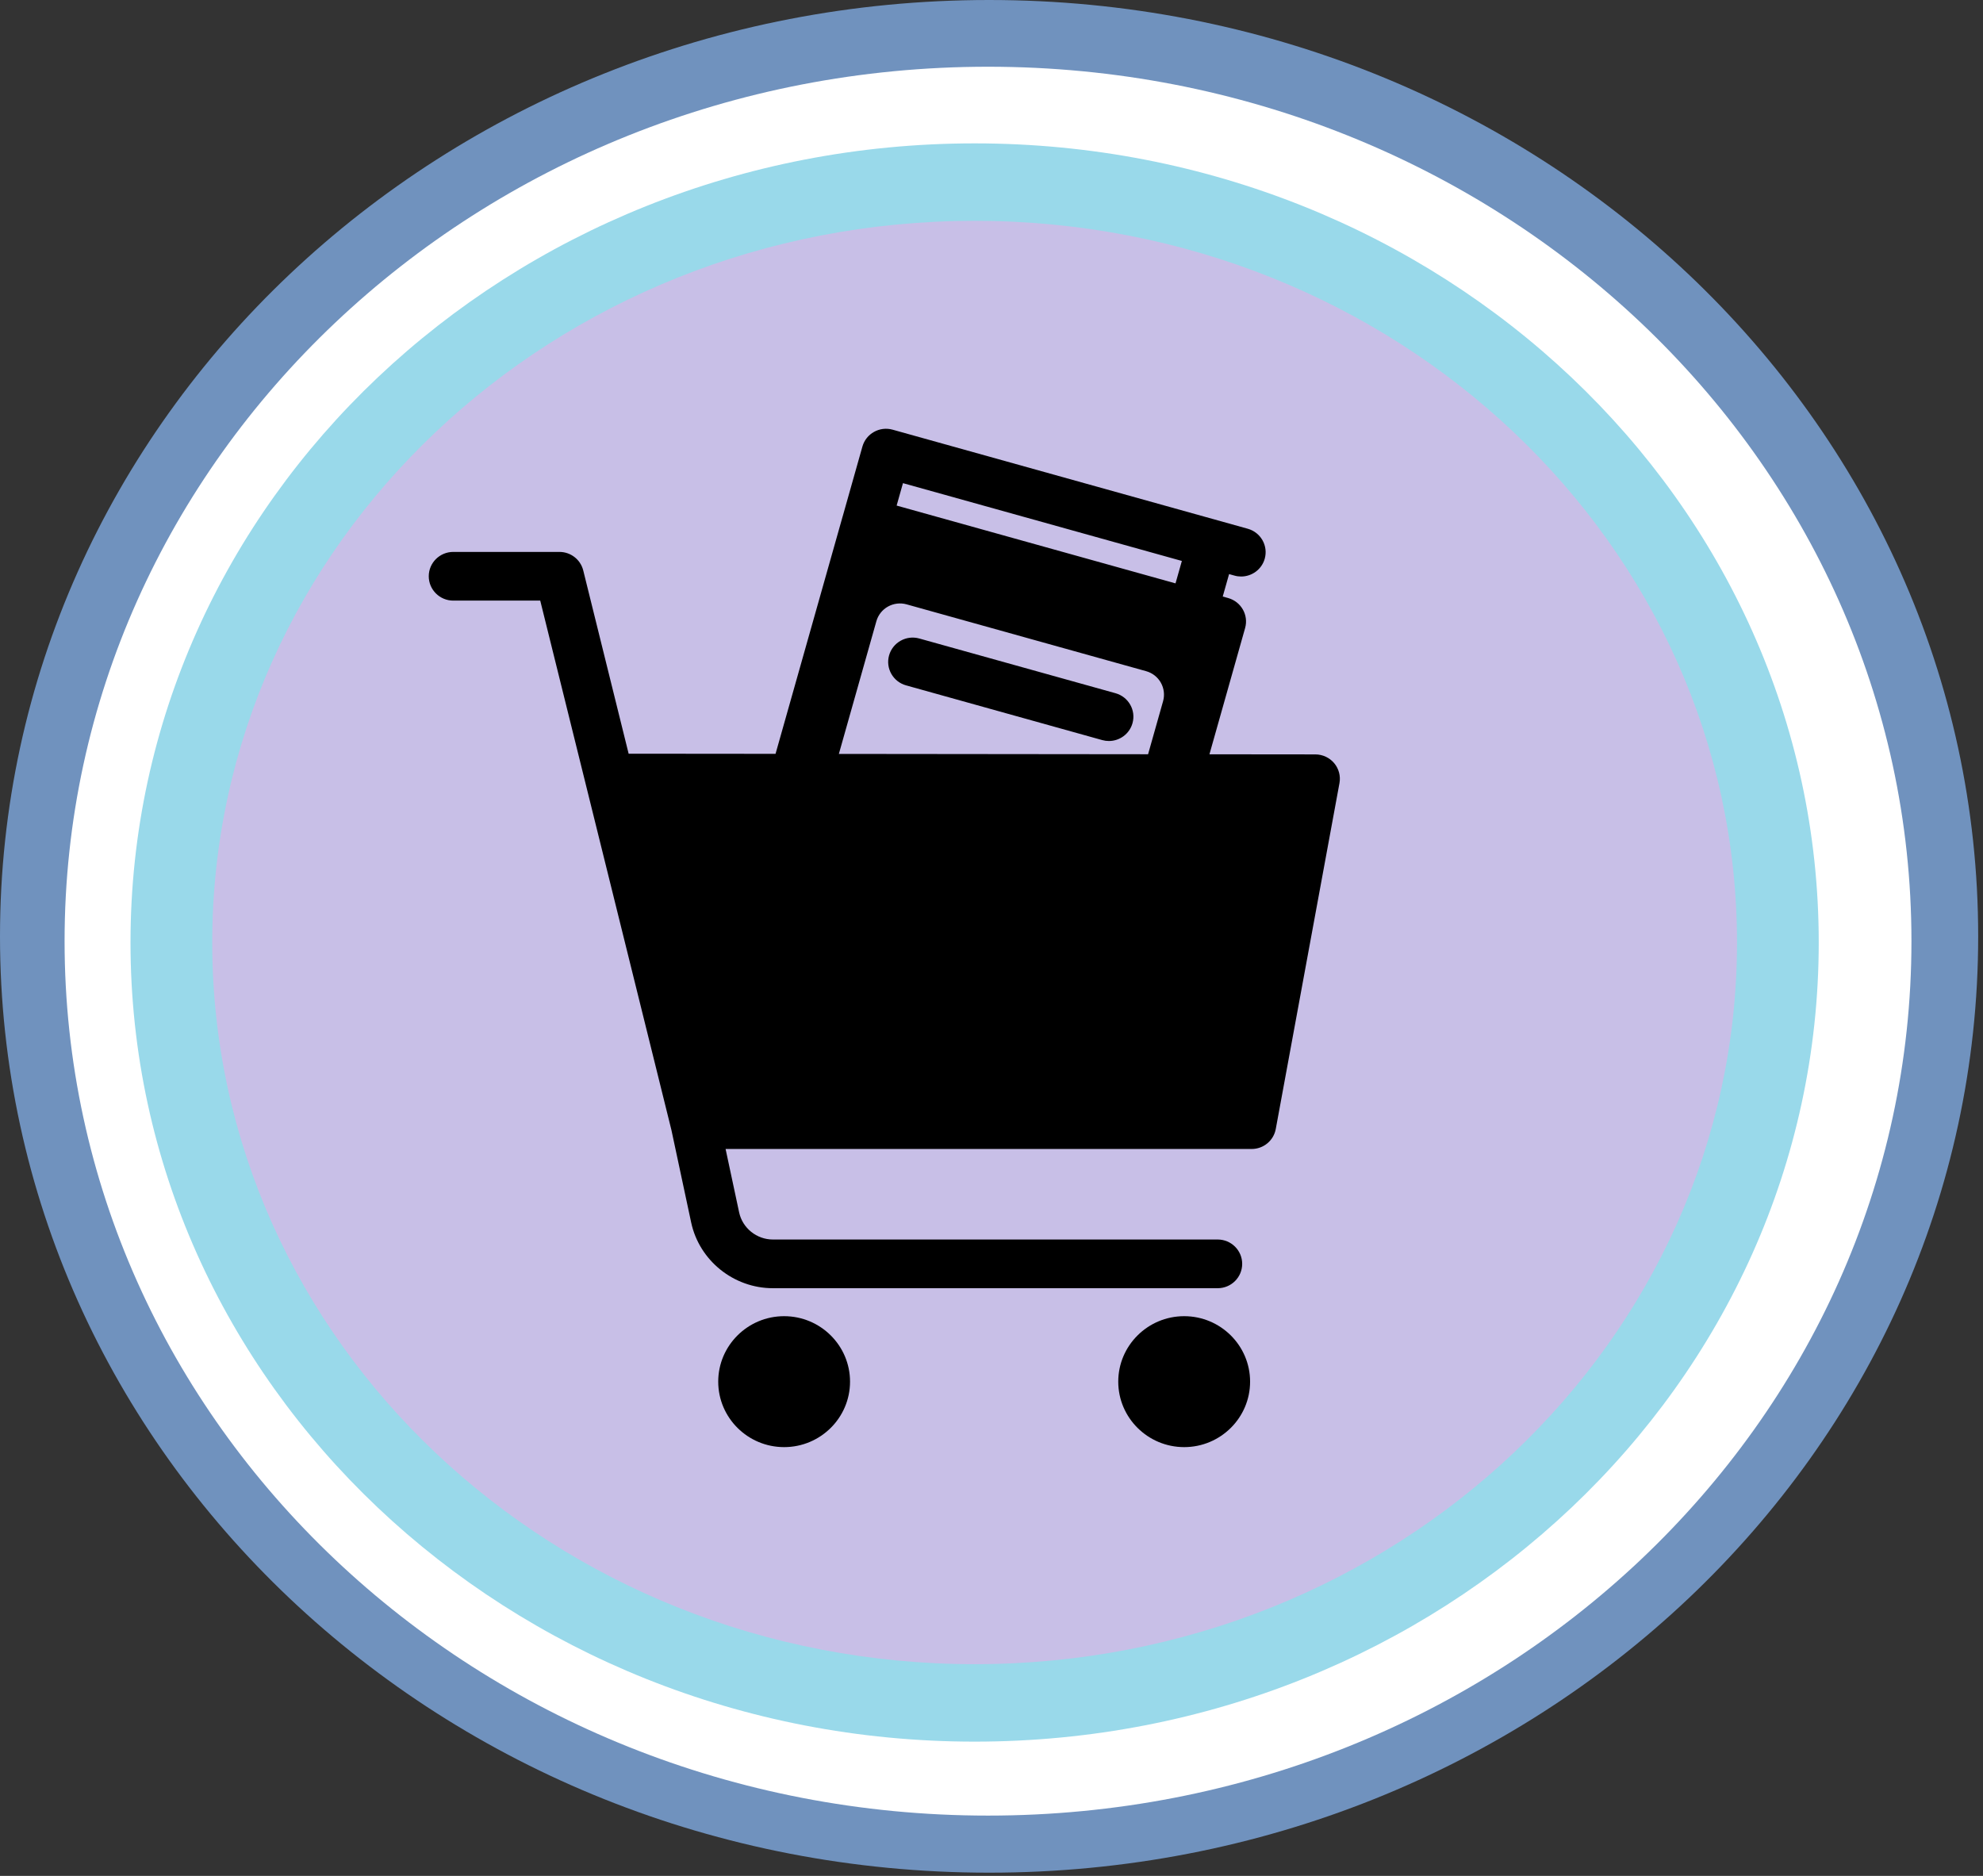 <svg width="74" height="70" viewBox="0 0 74 70" fill="none" xmlns="http://www.w3.org/2000/svg">
<rect x="0" y="0" width="74" height="70" fill="#333333" stroke="none"/>
<path d="M36.91 69.88C57.295 69.88 73.82 54.237 73.82 34.94C73.82 15.643 57.295 0 36.91 0C16.525 0 0 15.643 0 34.94C0 54.237 16.525 69.88 36.91 69.88Z" fill="#7092BE"/>
<path d="M36.87 67.75C55.902 67.75 71.33 53.141 71.33 35.12C71.33 17.099 55.902 2.49 36.87 2.49C17.838 2.49 2.41 17.099 2.41 35.12C2.41 53.141 17.838 67.75 36.87 67.75Z" fill="white"/>
<path d="M36.37 64.99C53.767 64.99 67.87 51.639 67.87 35.17C67.87 18.701 53.767 5.35 36.37 5.35C18.973 5.35 4.87 18.701 4.87 35.17C4.87 51.639 18.973 64.99 36.37 64.99Z" fill="#99D9EA"/>
<path d="M36.37 62.1C52.082 62.1 64.82 50.043 64.82 35.17C64.82 20.297 52.082 8.24 36.37 8.24C20.657 8.24 7.92 20.297 7.92 35.17C7.92 50.043 20.657 62.1 36.37 62.1Z" fill="#C8BFE7"/>
<path d="M42.261 26.988C42.148 27.389 41.781 27.651 41.381 27.651C41.299 27.651 41.216 27.64 41.133 27.617L33.812 25.575C33.325 25.439 33.042 24.938 33.178 24.455C33.315 23.972 33.82 23.69 34.306 23.826L41.628 25.868C42.114 26.004 42.398 26.505 42.261 26.988ZM29.261 49.114C27.905 49.114 26.802 50.21 26.802 51.557C26.802 52.904 27.905 54 29.261 54C30.618 54 31.721 52.904 31.721 51.557C31.721 50.21 30.618 49.114 29.261 49.114ZM44.19 49.114C42.834 49.114 41.73 50.21 41.73 51.557C41.73 52.904 42.834 54 44.19 54C45.547 54 46.65 52.904 46.65 51.557C46.65 50.21 45.547 49.114 44.19 49.114ZM49.985 29.224L47.608 42.13C47.528 42.562 47.15 42.875 46.708 42.875H27.077L27.582 45.239C27.707 45.827 28.237 46.253 28.841 46.253H45.441C45.946 46.253 46.355 46.66 46.355 47.161C46.355 47.663 45.946 48.07 45.441 48.07H28.841C27.378 48.07 26.096 47.038 25.792 45.616L25.056 42.17L20.16 22.412H16.915C16.41 22.412 16 22.005 16 21.503C16 21.002 16.41 20.595 16.915 20.595H20.877C21.297 20.595 21.664 20.88 21.765 21.286L23.459 28.125L28.941 28.13L31.444 19.276C31.445 19.276 31.444 19.275 31.445 19.275L32.183 16.663C32.32 16.18 32.825 15.898 33.311 16.034L46.562 19.73C47.049 19.866 47.332 20.367 47.196 20.85C47.082 21.251 46.715 21.513 46.316 21.513C46.234 21.513 46.151 21.503 46.068 21.479L45.866 21.423L45.629 22.26L45.831 22.316C46.317 22.452 46.601 22.953 46.464 23.436L45.133 28.147L49.087 28.151C49.358 28.152 49.615 28.272 49.789 28.479C49.962 28.686 50.034 28.959 49.985 29.224ZM33.696 18.029L33.46 18.866L43.867 21.769L44.104 20.932L33.696 18.029ZM31.304 28.133L42.843 28.145L43.403 26.165C43.468 25.933 43.438 25.684 43.319 25.474C43.201 25.264 43.003 25.11 42.769 25.045L33.832 22.552C33.599 22.487 33.349 22.516 33.137 22.634C32.925 22.752 32.77 22.949 32.704 23.181L31.304 28.133Z" fill="black"/>
</svg>
